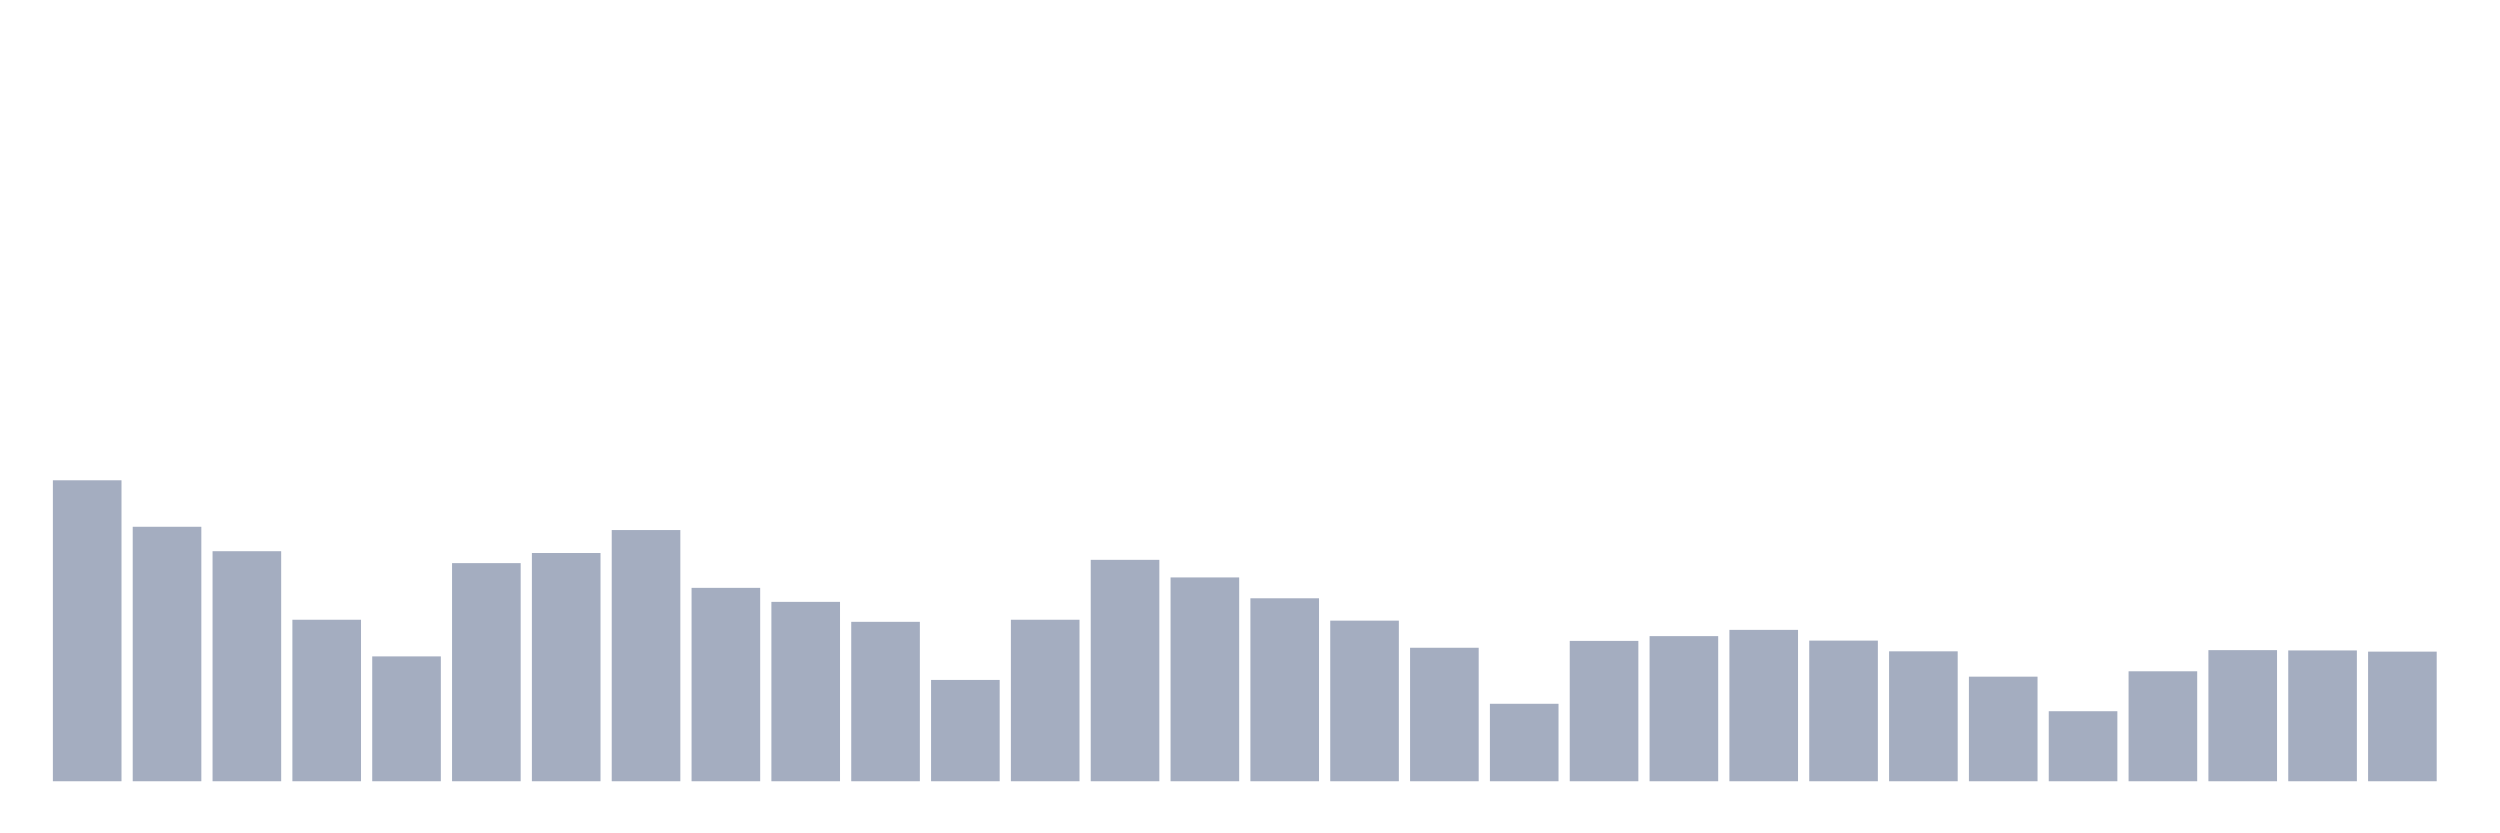 <svg xmlns="http://www.w3.org/2000/svg" viewBox="0 0 480 160"><g transform="translate(10,10)"><rect class="bar" x="0.153" width="13.175" y="82.215" height="57.785" fill="rgb(164,173,192)"></rect><rect class="bar" x="15.482" width="13.175" y="91.14" height="48.86" fill="rgb(164,173,192)"></rect><rect class="bar" x="30.81" width="13.175" y="95.832" height="44.168" fill="rgb(164,173,192)"></rect><rect class="bar" x="46.138" width="13.175" y="108.991" height="31.009" fill="rgb(164,173,192)"></rect><rect class="bar" x="61.466" width="13.175" y="116.028" height="23.972" fill="rgb(164,173,192)"></rect><rect class="bar" x="76.794" width="13.175" y="98.12" height="41.88" fill="rgb(164,173,192)"></rect><rect class="bar" x="92.123" width="13.175" y="96.175" height="43.825" fill="rgb(164,173,192)"></rect><rect class="bar" x="107.451" width="13.175" y="91.77" height="48.23" fill="rgb(164,173,192)"></rect><rect class="bar" x="122.779" width="13.175" y="102.869" height="37.131" fill="rgb(164,173,192)"></rect><rect class="bar" x="138.107" width="13.175" y="105.558" height="34.442" fill="rgb(164,173,192)"></rect><rect class="bar" x="153.436" width="13.175" y="109.391" height="30.609" fill="rgb(164,173,192)"></rect><rect class="bar" x="168.764" width="13.175" y="120.548" height="19.452" fill="rgb(164,173,192)"></rect><rect class="bar" x="184.092" width="13.175" y="108.991" height="31.009" fill="rgb(164,173,192)"></rect><rect class="bar" x="199.42" width="13.175" y="97.491" height="42.509" fill="rgb(164,173,192)"></rect><rect class="bar" x="214.748" width="13.175" y="100.866" height="39.134" fill="rgb(164,173,192)"></rect><rect class="bar" x="230.077" width="13.175" y="104.871" height="35.129" fill="rgb(164,173,192)"></rect><rect class="bar" x="245.405" width="13.175" y="109.162" height="30.838" fill="rgb(164,173,192)"></rect><rect class="bar" x="260.733" width="13.175" y="114.369" height="25.631" fill="rgb(164,173,192)"></rect><rect class="bar" x="276.061" width="13.175" y="125.125" height="14.875" fill="rgb(164,173,192)"></rect><rect class="bar" x="291.39" width="13.175" y="113.053" height="26.947" fill="rgb(164,173,192)"></rect><rect class="bar" x="306.718" width="13.175" y="112.137" height="27.863" fill="rgb(164,173,192)"></rect><rect class="bar" x="322.046" width="13.175" y="110.936" height="29.064" fill="rgb(164,173,192)"></rect><rect class="bar" x="337.374" width="13.175" y="112.996" height="27.004" fill="rgb(164,173,192)"></rect><rect class="bar" x="352.702" width="13.175" y="115.055" height="24.945" fill="rgb(164,173,192)"></rect><rect class="bar" x="368.031" width="13.175" y="119.918" height="20.082" fill="rgb(164,173,192)"></rect><rect class="bar" x="383.359" width="13.175" y="126.555" height="13.445" fill="rgb(164,173,192)"></rect><rect class="bar" x="398.687" width="13.175" y="118.888" height="21.112" fill="rgb(164,173,192)"></rect><rect class="bar" x="414.015" width="13.175" y="114.826" height="25.174" fill="rgb(164,173,192)"></rect><rect class="bar" x="429.344" width="13.175" y="114.884" height="25.116" fill="rgb(164,173,192)"></rect><rect class="bar" x="444.672" width="13.175" y="115.112" height="24.888" fill="rgb(164,173,192)"></rect></g></svg>